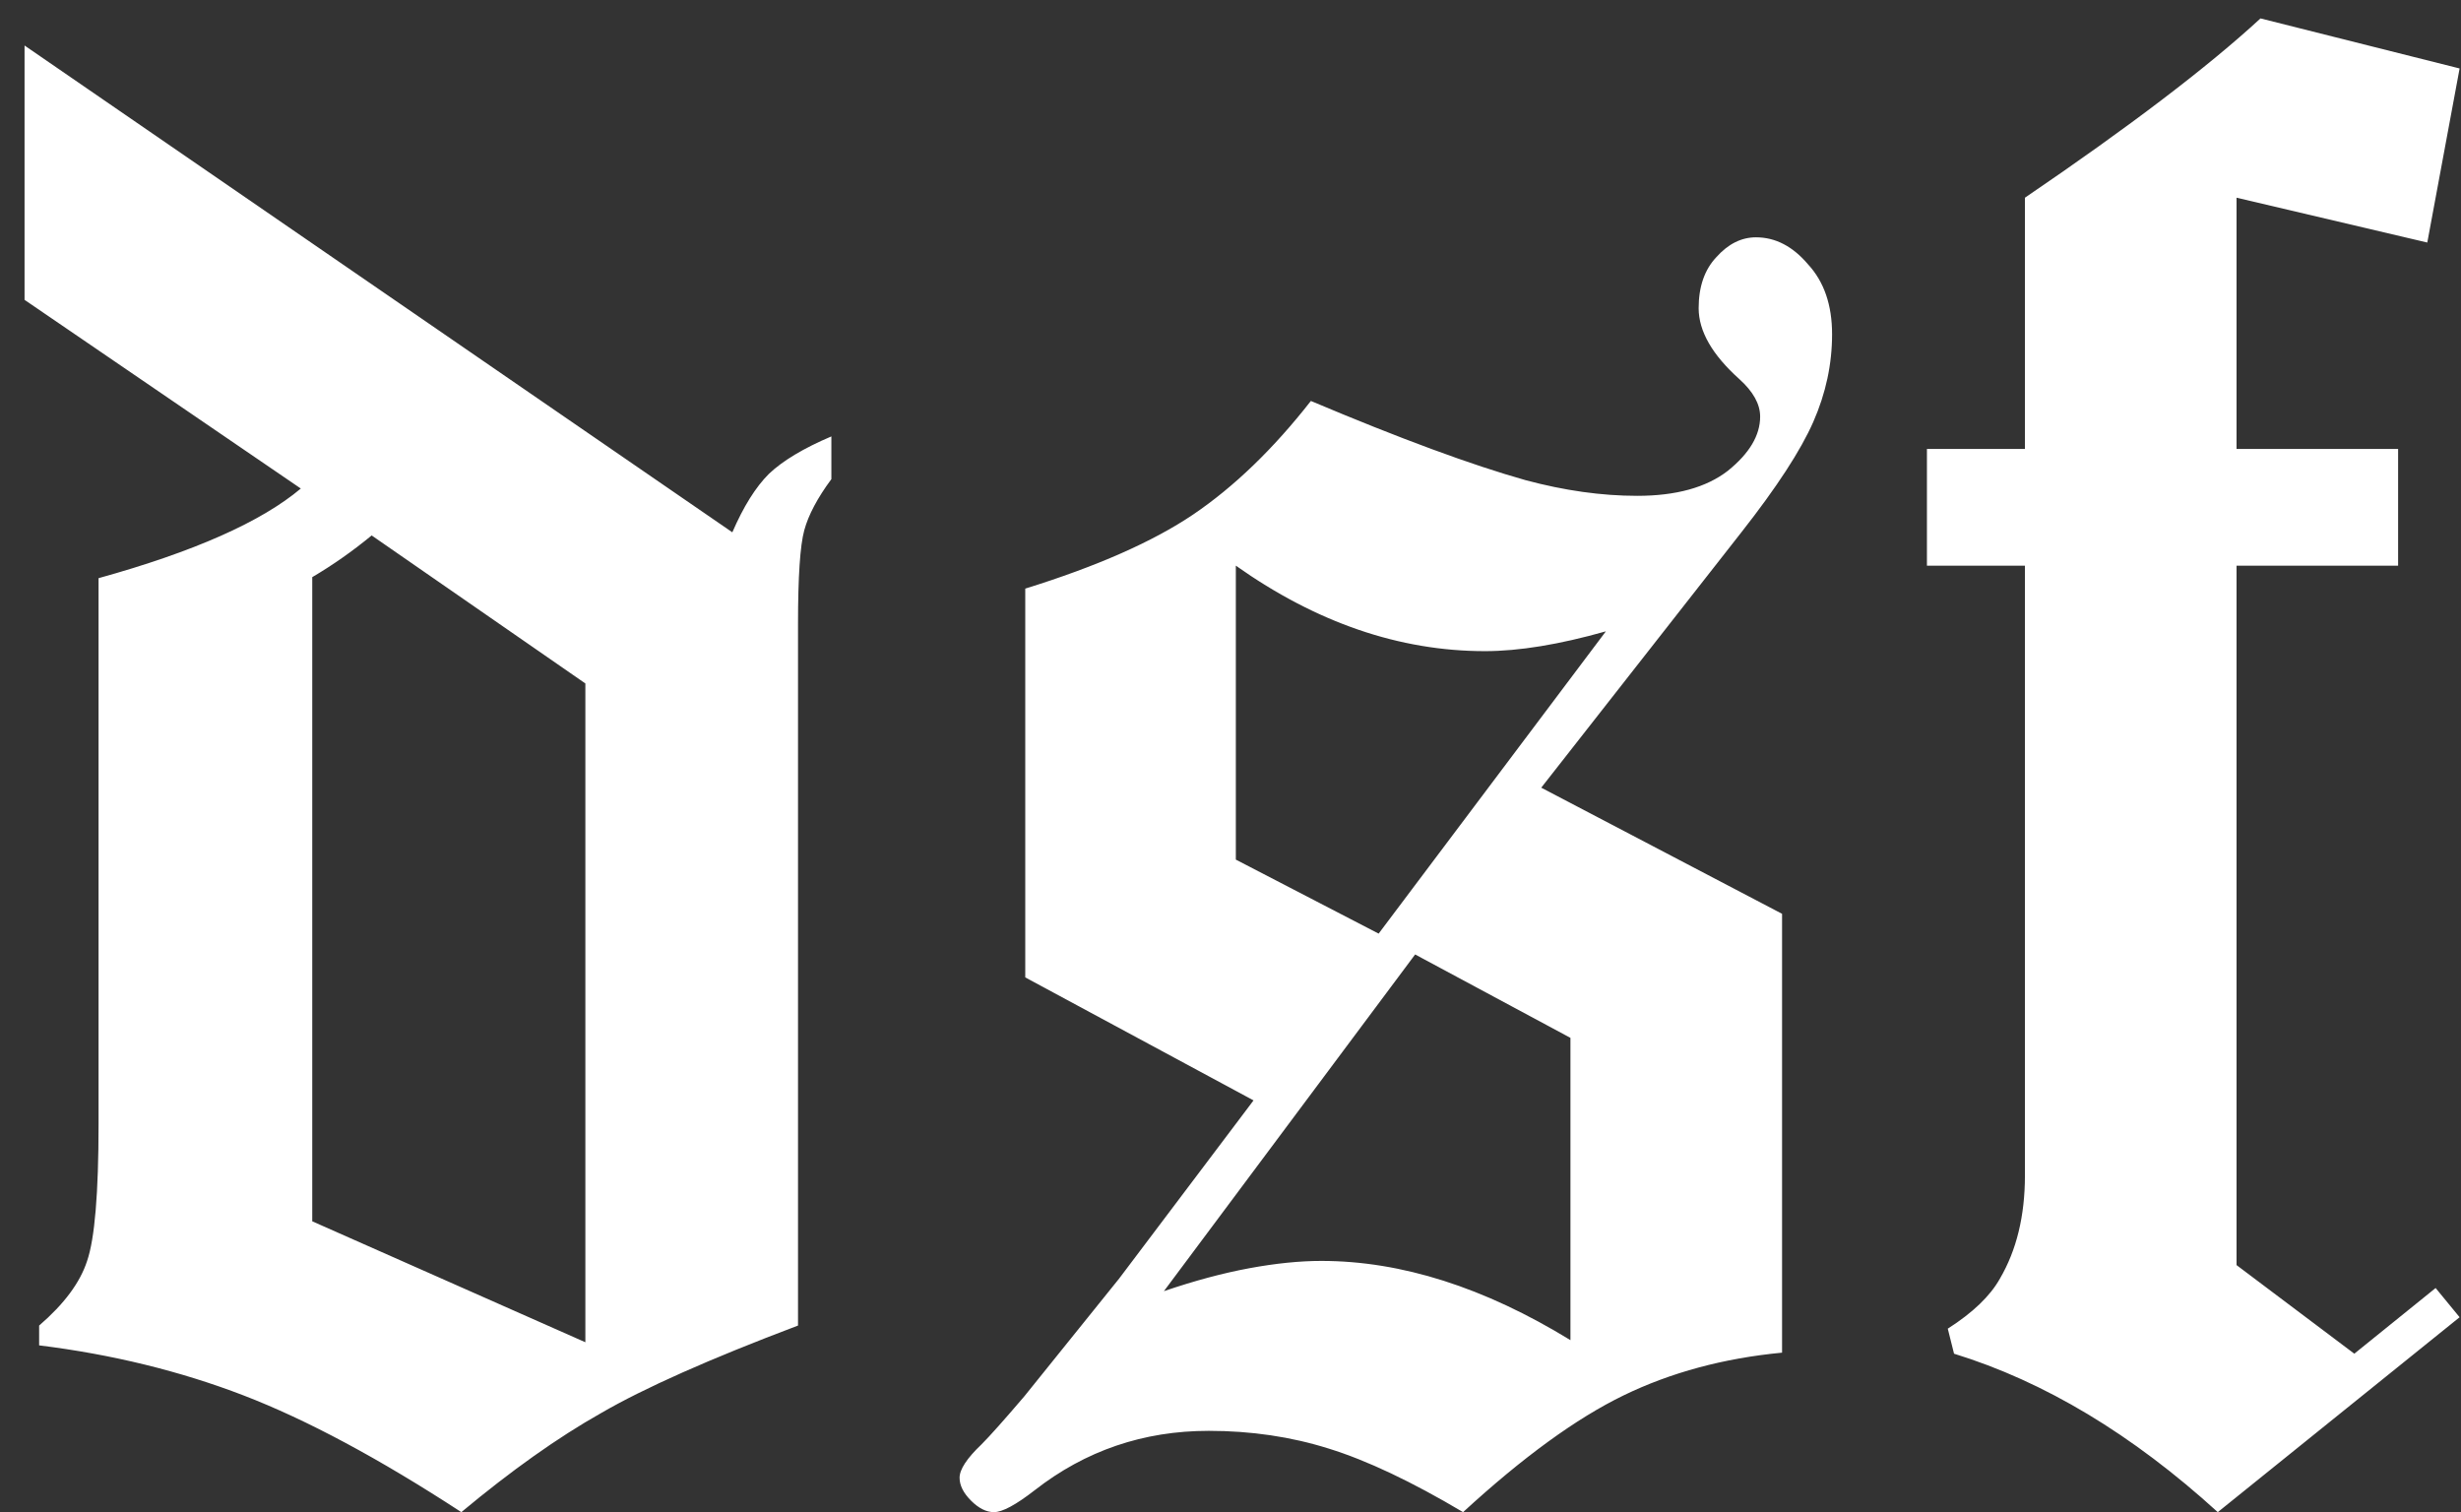 <svg width="83" height="51" viewBox="0 0 83 51" fill="none" xmlns="http://www.w3.org/2000/svg">
<rect x="0" y="0" width="83" height="51" fill="#333333" stroke="none"/>
<path d="M0.828 1.535L24.699 17.953C25.074 17.086 25.484 16.43 25.93 15.984C26.398 15.539 27.102 15.117 28.039 14.719V16.16C27.57 16.793 27.266 17.367 27.125 17.883C26.984 18.398 26.914 19.453 26.914 21.047V44.707C23.938 45.832 21.723 46.816 20.27 47.66C18.816 48.48 17.246 49.594 15.559 51C12.793 49.195 10.344 47.883 8.211 47.062C6.078 46.242 3.781 45.68 1.32 45.375V44.707C2.164 43.98 2.703 43.254 2.938 42.527C3.195 41.777 3.324 40.242 3.324 37.922V19.5C6.535 18.609 8.809 17.602 10.145 16.477L0.828 10.113V1.535ZM19.742 23.051L12.535 18.059C11.879 18.598 11.211 19.066 10.531 19.465V41.191L19.742 45.27V23.051ZM51.98 26.566L60.102 30.82V45.621C58.133 45.809 56.352 46.289 54.758 47.062C53.164 47.836 51.359 49.148 49.344 51C47.609 49.969 46.098 49.254 44.809 48.855C43.543 48.457 42.195 48.258 40.766 48.258C38.562 48.258 36.605 48.926 34.895 50.262C34.262 50.754 33.805 51 33.523 51C33.266 51 33.008 50.871 32.75 50.613C32.492 50.355 32.363 50.098 32.363 49.84C32.363 49.559 32.609 49.184 33.102 48.715C33.383 48.434 33.863 47.895 34.543 47.098L37.742 43.125L42.277 37.113L34.578 32.965V19.852C36.992 19.102 38.879 18.27 40.238 17.355C41.621 16.418 42.945 15.141 44.211 13.523C47.211 14.789 49.625 15.68 51.453 16.195C52.766 16.547 54.02 16.723 55.215 16.723C56.527 16.723 57.547 16.441 58.273 15.879C59 15.293 59.363 14.684 59.363 14.051C59.363 13.629 59.129 13.207 58.66 12.785C57.746 11.965 57.289 11.168 57.289 10.395C57.289 9.668 57.488 9.094 57.887 8.672C58.285 8.227 58.73 8.004 59.223 8.004C59.879 8.004 60.465 8.309 60.98 8.918C61.52 9.504 61.789 10.289 61.789 11.273C61.789 12.281 61.578 13.266 61.156 14.227C60.734 15.188 59.926 16.43 58.73 17.953L51.98 26.566ZM41.68 28.992L46.496 31.488L54.16 21.293C52.59 21.738 51.23 21.961 50.082 21.961C47.199 21.961 44.398 21 41.68 19.078V28.992ZM47.727 32.191L39.254 43.547C40.285 43.195 41.246 42.938 42.137 42.773C43.027 42.609 43.836 42.527 44.562 42.527C47.258 42.527 50.059 43.418 52.965 45.199V35.004L47.727 32.191ZM82.953 2.309L81.863 8.18L75.43 6.668V15.141H80.879V19.078H75.43V42.668L79.402 45.656L82.144 43.441L82.953 44.426L74.797 51C71.914 48.375 68.949 46.594 65.902 45.656L65.691 44.812C66.535 44.273 67.121 43.711 67.449 43.125C68.012 42.164 68.293 41.004 68.293 39.645V19.078H64.988V15.141H68.293V6.668C71.809 4.277 74.457 2.262 76.238 0.621L82.953 2.309Z" fill="white"/>
</svg>
